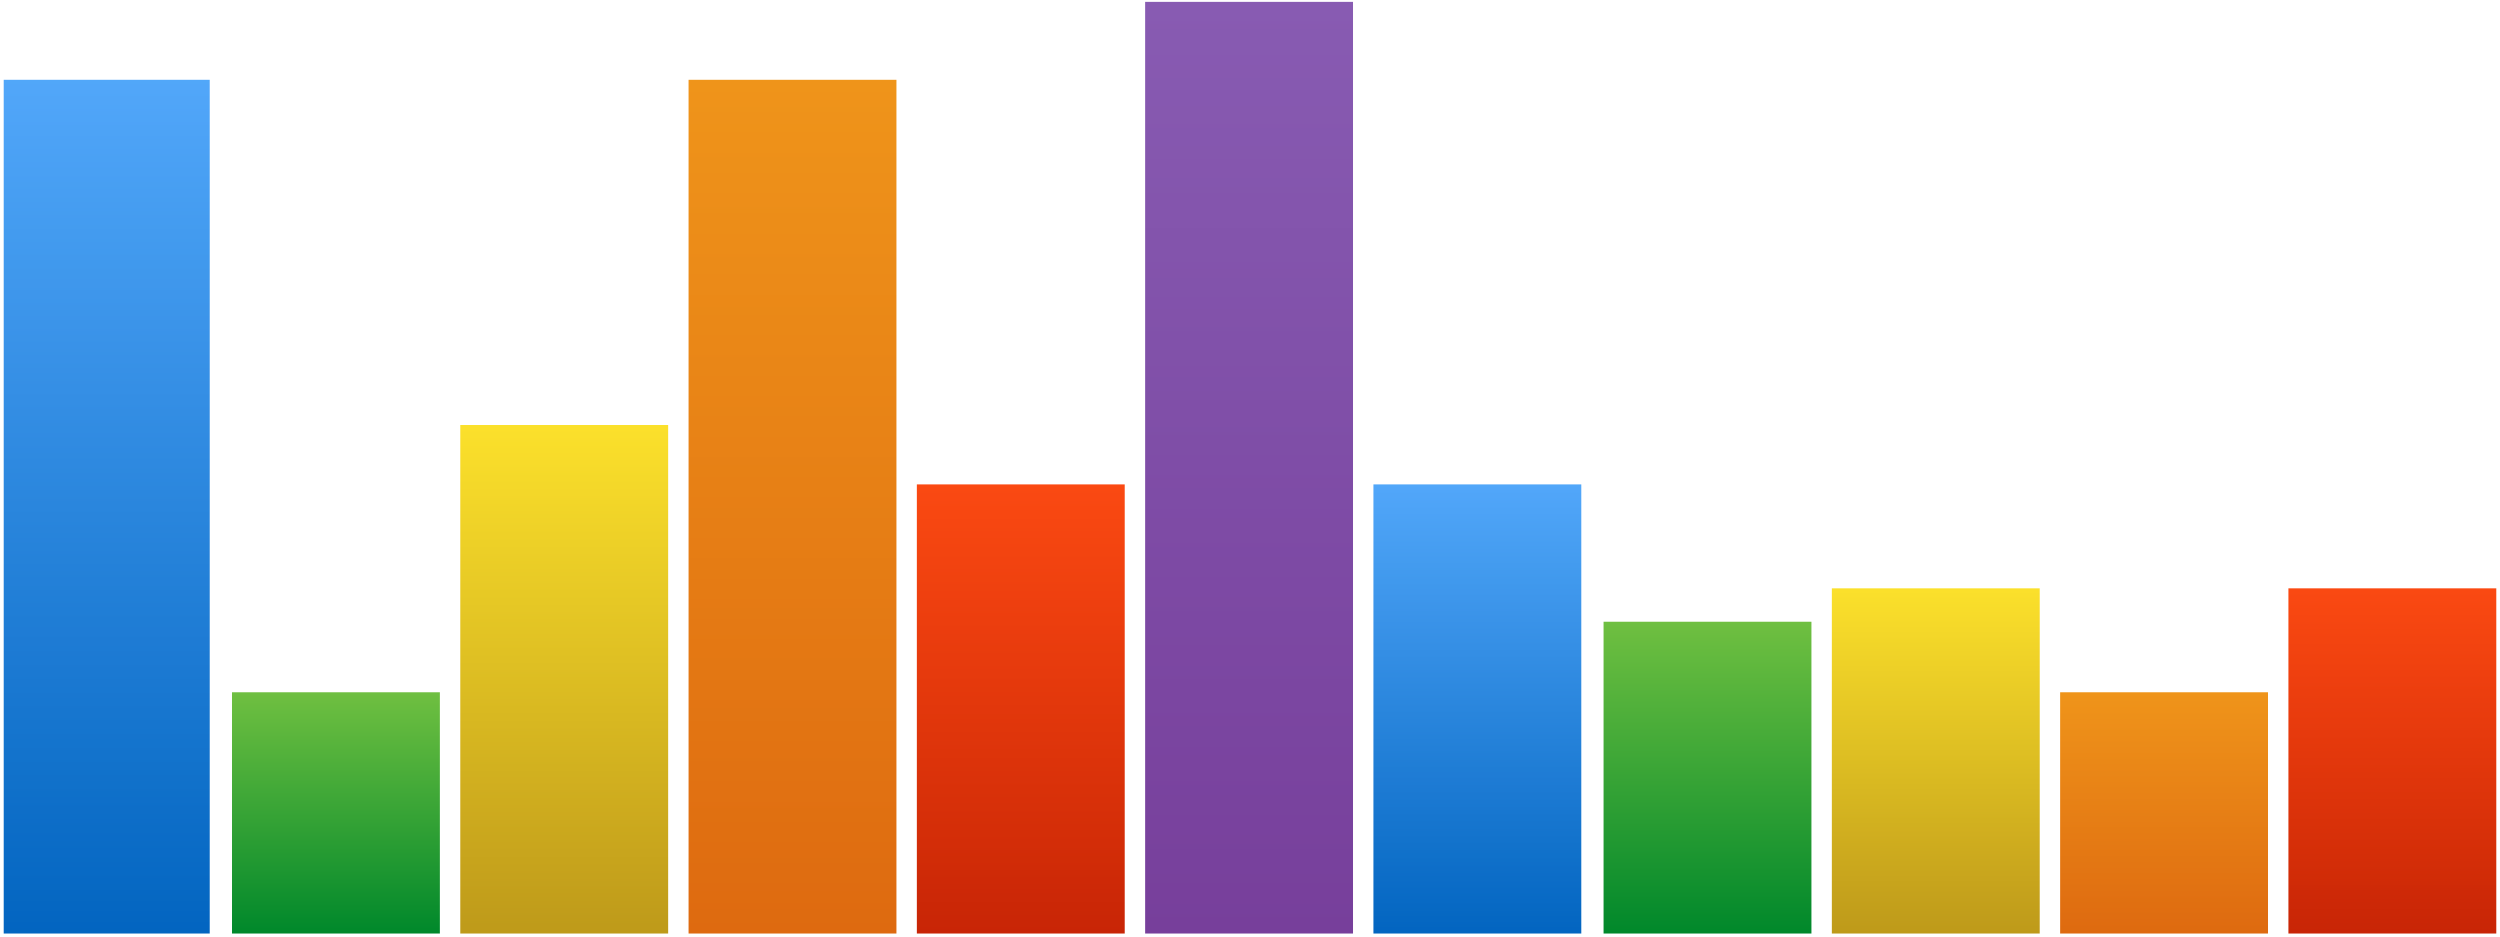 <?xml version="1.0" encoding="UTF-8" standalone="no"?><svg xmlns="http://www.w3.org/2000/svg" xmlns:xlink="http://www.w3.org/1999/xlink" clip-rule="evenodd" stroke-miterlimit="10" viewBox="0 0 1347 505"><desc>SVG generated by Keynote</desc><defs><linearGradient id="gradSh1.66" x1="0.0" y1="0.0" x2="100.0" y2="0.0" gradientUnits="userSpaceOnUse" gradientTransform="matrix(0.00, -1.86, -1.86, 0.00, 1289.0, 188.0)"><stop offset="0" stop-color="#FB4912"></stop><stop offset="0.005" stop-color="#FA4912"></stop><stop offset="0.232" stop-color="#EF410F"></stop><stop offset="0.243" stop-color="#EF400F"></stop><stop offset="0.858" stop-color="#D02B07"></stop><stop offset="0.859" stop-color="#CF2A07"></stop><stop offset="1" stop-color="#C82506"></stop></linearGradient><linearGradient id="gradSh2.67" x1="0.0" y1="0.0" x2="100.0" y2="0.0" gradientUnits="userSpaceOnUse" gradientTransform="matrix(0.00, -1.30, -1.30, 0.00, 1166.0, 132.0)"><stop offset="0" stop-color="#EF951A"></stop><stop offset="0.002" stop-color="#EF941A"></stop><stop offset="1" stop-color="#DE6A10"></stop></linearGradient><linearGradient id="gradSh3.68" x1="0.0" y1="0.0" x2="100.0" y2="0.0" gradientUnits="userSpaceOnUse" gradientTransform="matrix(0.00, -1.86, -1.86, 0.00, 1043.0, 188.0)"><stop offset="0" stop-color="#FBE12B"></stop><stop offset="0.005" stop-color="#FBE02B"></stop><stop offset="0.688" stop-color="#D1B01F"></stop><stop offset="0.697" stop-color="#D1AF1F"></stop><stop offset="1" stop-color="#BE9A1A"></stop></linearGradient><linearGradient id="gradSh4.69" x1="0.0" y1="0.0" x2="100.0" y2="0.0" gradientUnits="userSpaceOnUse" gradientTransform="matrix(0.00, -1.68, -1.68, 0.00, 920.0, 170.0)"><stop offset="0" stop-color="#70BF41"></stop><stop offset="0.003" stop-color="#6FBF41"></stop><stop offset="0.057" stop-color="#69BC3F"></stop><stop offset="0.065" stop-color="#68BC3F"></stop><stop offset="1" stop-color="#00882B"></stop></linearGradient><linearGradient id="gradSh5.70" x1="0.0" y1="0.0" x2="100.0" y2="0.0" gradientUnits="userSpaceOnUse" gradientTransform="matrix(0.00, -2.42, -2.42, 0.00, 796.0, 244.0)"><stop offset="0" stop-color="#51A7F9"></stop><stop offset="0.011" stop-color="#51A6F9"></stop><stop offset="0.229" stop-color="#3F98EC"></stop><stop offset="0.238" stop-color="#3F97EC"></stop><stop offset="0.636" stop-color="#1F7DD5"></stop><stop offset="0.645" stop-color="#1F7CD5"></stop><stop offset="0.839" stop-color="#0F70C9"></stop><stop offset="0.841" stop-color="#0F6FC9"></stop><stop offset="0.941" stop-color="#0769C4"></stop><stop offset="0.943" stop-color="#0769C3"></stop><stop offset="0.992" stop-color="#0365C1"></stop><stop offset="0.996" stop-color="#0365C0"></stop><stop offset="1" stop-color="#0365C0"></stop></linearGradient><linearGradient id="gradSh6.71" x1="0.0" y1="0.0" x2="100.0" y2="0.0" gradientUnits="userSpaceOnUse" gradientTransform="matrix(0.00, -5.02, -5.02, 0.00, 673.0, 504.0)"><stop offset="0" stop-color="#885CB2"></stop><stop offset="0.002" stop-color="#885BB2"></stop><stop offset="0.483" stop-color="#7F4EA7"></stop><stop offset="0.49" stop-color="#7F4DA7"></stop><stop offset="1" stop-color="#773F9B"></stop></linearGradient><linearGradient id="gradSh1.72" x1="0.0" y1="0.0" x2="100.0" y2="0.0" gradientUnits="userSpaceOnUse" gradientTransform="matrix(0.00, -2.42, -2.42, 0.00, 550.0, 244.0)"><stop offset="0" stop-color="#FB4912"></stop><stop offset="0.005" stop-color="#FA4912"></stop><stop offset="0.232" stop-color="#EF410F"></stop><stop offset="0.243" stop-color="#EF400F"></stop><stop offset="0.858" stop-color="#D02B07"></stop><stop offset="0.859" stop-color="#CF2A07"></stop><stop offset="1" stop-color="#C82506"></stop></linearGradient><linearGradient id="gradSh2.73" x1="0.0" y1="0.0" x2="100.0" y2="0.0" gradientUnits="userSpaceOnUse" gradientTransform="matrix(0.00, -4.60, -4.60, 0.00, 427.0, 462.0)"><stop offset="0" stop-color="#EF951A"></stop><stop offset="0.002" stop-color="#EF941A"></stop><stop offset="1" stop-color="#DE6A10"></stop></linearGradient><linearGradient id="gradSh3.74" x1="0.0" y1="0.0" x2="100.0" y2="0.0" gradientUnits="userSpaceOnUse" gradientTransform="matrix(0.00, -2.74, -2.74, 0.00, 304.0, 276.0)"><stop offset="0" stop-color="#FBE12B"></stop><stop offset="0.005" stop-color="#FBE02B"></stop><stop offset="0.688" stop-color="#D1B01F"></stop><stop offset="0.697" stop-color="#D1AF1F"></stop><stop offset="1" stop-color="#BE9A1A"></stop></linearGradient><linearGradient id="gradSh4.75" x1="0.0" y1="0.0" x2="100.0" y2="0.0" gradientUnits="userSpaceOnUse" gradientTransform="matrix(0.00, -1.30, -1.30, 0.00, 181.0, 132.0)"><stop offset="0" stop-color="#70BF41"></stop><stop offset="0.003" stop-color="#6FBF41"></stop><stop offset="0.057" stop-color="#69BC3F"></stop><stop offset="0.065" stop-color="#68BC3F"></stop><stop offset="1" stop-color="#00882B"></stop></linearGradient><linearGradient id="gradSh5.76" x1="0.0" y1="0.0" x2="100.0" y2="0.0" gradientUnits="userSpaceOnUse" gradientTransform="matrix(0.00, -4.60, -4.60, 0.00, 57.5, 462.0)"><stop offset="0" stop-color="#51A7F9"></stop><stop offset="0.011" stop-color="#51A6F9"></stop><stop offset="0.229" stop-color="#3F98EC"></stop><stop offset="0.238" stop-color="#3F97EC"></stop><stop offset="0.636" stop-color="#1F7DD5"></stop><stop offset="0.645" stop-color="#1F7CD5"></stop><stop offset="0.839" stop-color="#0F70C9"></stop><stop offset="0.841" stop-color="#0F6FC9"></stop><stop offset="0.941" stop-color="#0769C4"></stop><stop offset="0.943" stop-color="#0769C3"></stop><stop offset="0.992" stop-color="#0365C1"></stop><stop offset="0.996" stop-color="#0365C0"></stop><stop offset="1" stop-color="#0365C0"></stop></linearGradient></defs><g transform="matrix(1.00, 0.00, -0.00, -1.00, 0.0, 505.0)"><g><clipPath id="clip0x7fdfb5a55f30"><path d="M 1233.0 2.0 L 1345.0 2.0 L 1345.0 188.0 L 1233.0 188.0 Z M 1233.0 2.0 "></path></clipPath><g clip-path="url(#clip0x7fdfb5a55f30)"><path d="M 1233.0 2.0 L 1345.0 2.0 L 1345.0 188.0 L 1233.0 188.0 Z M 1233.0 2.0 " fill="url(#gradSh1.66)"></path></g></g><g><clipPath id="clip0x7fdfb5aa5ce0"><path d="M 1110.0 2.0 L 1222.0 2.0 L 1222.0 132.0 L 1110.0 132.0 Z M 1110.0 2.0 "></path></clipPath><g clip-path="url(#clip0x7fdfb5aa5ce0)"><path d="M 1110.0 2.0 L 1222.0 2.0 L 1222.0 132.0 L 1110.0 132.0 Z M 1110.0 2.0 " fill="url(#gradSh2.67)"></path></g></g><g><clipPath id="clip0x7fdfb5b4fd40"><path d="M 987.0 2.0 L 1099.0 2.0 L 1099.0 188.0 L 987.0 188.0 Z M 987.0 2.0 "></path></clipPath><g clip-path="url(#clip0x7fdfb5b4fd40)"><path d="M 987.0 2.0 L 1099.0 2.0 L 1099.0 188.0 L 987.0 188.0 Z M 987.0 2.0 " fill="url(#gradSh3.68)"></path></g></g><g><clipPath id="clip0x7fdfb5b9c8c0"><path d="M 864.0 2.0 L 976.0 2.0 L 976.0 170.0 L 864.0 170.0 Z M 864.0 2.0 "></path></clipPath><g clip-path="url(#clip0x7fdfb5b9c8c0)"><path d="M 864.0 2.0 L 976.0 2.0 L 976.0 170.0 L 864.0 170.0 Z M 864.0 2.0 " fill="url(#gradSh4.69)"></path></g></g><g><clipPath id="clip0x7fdfb5bec640"><path d="M 740.0 2.0 L 852.0 2.0 L 852.0 244.0 L 740.0 244.0 Z M 740.0 2.0 "></path></clipPath><g clip-path="url(#clip0x7fdfb5bec640)"><path d="M 740.0 2.0 L 852.0 2.0 L 852.0 244.0 L 740.0 244.0 Z M 740.0 2.0 " fill="url(#gradSh5.70)"></path></g></g><g><clipPath id="clip0x7fdfb54e8630"><path d="M 617.0 2.0 L 729.0 2.0 L 729.0 504.0 L 617.0 504.0 Z M 617.0 2.0 "></path></clipPath><g clip-path="url(#clip0x7fdfb54e8630)"><path d="M 617.0 2.0 L 729.0 2.0 L 729.0 504.0 L 617.0 504.0 Z M 617.0 2.0 " fill="url(#gradSh6.71)"></path></g></g><g><clipPath id="clip0x7fdfb5d390d0"><path d="M 494.0 2.0 L 606.0 2.0 L 606.0 244.0 L 494.0 244.0 Z M 494.0 2.0 "></path></clipPath><g clip-path="url(#clip0x7fdfb5d390d0)"><path d="M 494.0 2.0 L 606.0 2.0 L 606.0 244.0 L 494.0 244.0 Z M 494.0 2.0 " fill="url(#gradSh1.72)"></path></g></g><g><clipPath id="clip0x7fdfb5d858d0"><path d="M 371.0 2.0 L 483.0 2.0 L 483.0 462.0 L 371.0 462.0 Z M 371.0 2.0 "></path></clipPath><g clip-path="url(#clip0x7fdfb5d858d0)"><path d="M 371.0 2.0 L 483.0 2.0 L 483.0 462.0 L 371.0 462.0 Z M 371.0 2.0 " fill="url(#gradSh2.73)"></path></g></g><g><clipPath id="clip0x7fdfb5dd18e0"><path d="M 248.0 2.0 L 360.0 2.0 L 360.0 276.0 L 248.0 276.0 Z M 248.0 2.0 "></path></clipPath><g clip-path="url(#clip0x7fdfb5dd18e0)"><path d="M 248.0 2.0 L 360.0 2.0 L 360.0 276.0 L 248.0 276.0 Z M 248.0 2.0 " fill="url(#gradSh3.74)"></path></g></g><g><clipPath id="clip0x7fdfb5e21c00"><path d="M 125.0 2.0 L 237.0 2.0 L 237.0 132.0 L 125.0 132.0 Z M 125.0 2.0 "></path></clipPath><g clip-path="url(#clip0x7fdfb5e21c00)"><path d="M 125.0 2.0 L 237.0 2.0 L 237.0 132.0 L 125.0 132.0 Z M 125.0 2.0 " fill="url(#gradSh4.75)"></path></g></g><g><clipPath id="clip0x7fdfb5e6de70"><path d="M 2.0 2.0 L 113.0 2.0 L 113.0 462.0 L 2.0 462.0 Z M 2.0 2.0 "></path></clipPath><g clip-path="url(#clip0x7fdfb5e6de70)"><path d="M 2.0 2.0 L 113.0 2.0 L 113.0 462.0 L 2.0 462.0 Z M 2.0 2.0 " fill="url(#gradSh5.76)"></path></g></g></g></svg>